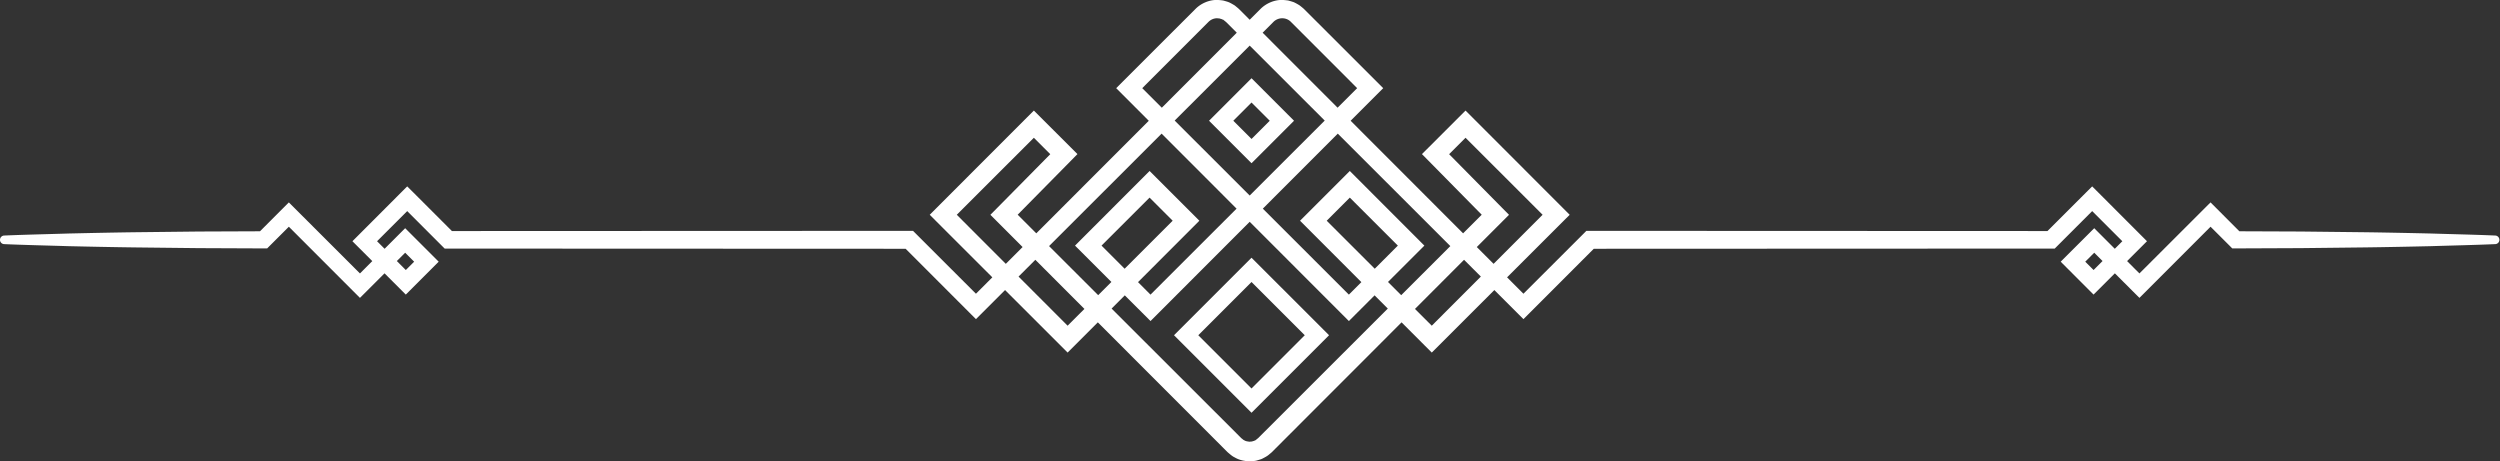 <svg xmlns="http://www.w3.org/2000/svg" width="1165" height="215"><rect width="100%" height="100%" fill="#333333" stroke="none"/><defs><clipPath clipPathUnits="userSpaceOnUse" id="cp1"><path d="M0 0h1165v215H0z"/></clipPath></defs><style></style><g id="Page 1" clip-path="url(#cp1)"><path id="Path 1" d="M597.36 56.27l-14.15 14.14-14.14-14.14 14.14-14.15 14.15 14.15zm16.32 99.95l-30.47 30.47-30.46-30.47 30.46-30.46 30.47 30.46z" fill="none" stroke="#fff" stroke-width="8"/><path id="Path 2" d="M1162.81 113.76c-10.08.44-20.15.64-30.23.96-10.08.23-20.15.44-30.23.57l-30.23.34-30.23.13-1.65.01-1.17-1.18-11.79-11.77h5.67l-33.12 33.15-2.85 2.84-2.85-2.84-21.07-21.06h5.71l-9.9 9.9v-5.72l9.61 9.6h-5.73l19.13-19.15v5.74l-19.8-19.79h5.76l-19.14 19.15-1.19 1.2h-1.7l-214.83.09 2.95-1.23-31.04 31.06-2.96 2.96-2.96-2.96-90.37-90.29-45.18-45.15-1.22-.99-.18-.15-.1-.01-.17-.05a1.01 1.01 0 01-.31-.16c-.27-.11-.71-.19-1.05-.33-.37-.06-.76-.05-1.14-.12-1.56-.02-3 .6-4.14 1.73l-11.28 11.29-22.58 22.59v-6.07l102.41 102.33h-6.16l28.99-29.02v6.18l-28.58-28.55h6.2l-16.97 16.98v-6.22l55.2 55.16h-6.26l57.93-57.98v6.31l-42.24-42.21h6.34l-13.97 13.98.02-6.33 27.89 28.24 3.15 3.18-3.17 3.17-56.45 56.51-28.23 28.25-14.11 14.12-7.06 7.06-.88.89-.44.44-.11.11-.46.41-.24.2c-.72.55-1.02.98-2.49 1.78-.61.33-1.26.7-1.87.94l-1.74.53c-1.15.39-2.39.36-3.59.49-2.4-.12-4.86-.56-6.96-1.83-1.12-.51-2.02-1.34-2.95-2.11-.54-.44-.69-.65-1.02-.96l-.89-.89-7.05-7.06-14.12-14.12-28.22-28.25-56.46-56.51-3.17-3.17 3.15-3.18 27.89-28.24.02 6.33-13.97-13.98h6.34l-42.24 42.21v-6.31l57.93 57.98h-6.26l55.2-55.16v6.22l-16.97-16.98h6.2l-28.58 28.55v-6.18l28.99 29.02h-6.16L635.47 38.05v6.07L612.9 21.53l-11.29-11.29c-2.24-2.33-6.03-2.3-8.3.08l-45.19 45.15-90.36 90.29-2.97 2.96-2.96-2.96-31.03-31.06 2.95 1.23-214.84-.09h-1.69l-1.2-1.2-19.13-19.15h5.76l-19.81 19.79v-5.74l19.13 19.15h-5.72l9.6-9.6v5.72l-9.9-9.9h5.72l-21.08 21.06-2.85 2.84-2.84-2.84-33.12-33.15h5.66l-11.78 11.77-1.18 1.18-1.65-.01-30.23-.13-30.23-.34c-10.07-.13-20.15-.34-30.23-.57-10.07-.32-20.15-.52-30.23-.96-1.1-.04-1.96-.98-1.91-2.08.05-1.05.89-1.87 1.91-1.92 10.08-.43 20.16-.63 30.23-.95 10.08-.23 20.16-.44 30.23-.58l30.23-.34 30.23-.12-2.83 1.17 11.77-11.79 2.84-2.83 2.83 2.83 33.15 33.12h-5.69l21.05-21.07 2.86-2.86 2.86 2.86 9.9 9.89 2.86 2.86-2.86 2.86-9.6 9.61-2.86 2.86-2.86-2.86-19.15-19.14-2.87-2.87 2.87-2.87 19.79-19.81 2.87-2.87 2.89 2.87 19.14 19.14-2.88-1.2 214.84-.09h1.72l1.23 1.23 31.05 31.03h-5.92l90.3-90.37 45.14-45.18c2.52-2.6 6.37-4.35 10.14-4.32.95.03 1.9.14 2.84.25.92.26 1.82.5 2.74.84.95.46 2.02 1.04 2.8 1.58l.78.63.38.31.2.16.09.08.41.37 11.3 11.29 22.59 22.57 3.04 3.04-3.04 3.03-102.32 102.41-3.08 3.08-3.08-3.08-29.01-28.99-3.09-3.08 3.09-3.1 28.56-28.58 3.1-3.1 3.1 3.1 16.99 16.97 3.1 3.11-3.1 3.11-55.16 55.2-3.13 3.13-3.13-3.13-57.98-57.93-3.15-3.15 3.15-3.16 42.21-42.24 3.17-3.17 3.17 3.17 13.99 13.97 3.15 3.15-3.13 3.18-27.87 28.26-.02-6.35 56.5 56.45 28.25 28.23 14.13 14.11 7.06 7.06.88.88c.27.26.66.69.79.74.38.25.66.64 1.1.78.75.52 1.7.58 2.58.7.44-.13.92 0 1.34-.21.21-.07.43-.13.65-.17.16-.07.22-.15.36-.19.09.16.96-.63 1.56-1.1l.24-.2c.33-.29-.38.34-.29.26l.06-.06.11-.11.44-.44.88-.88 7.07-7.06 14.12-14.11 28.25-28.23 56.5-56.45-.02 6.35-27.86-28.26-3.14-3.18 3.16-3.15 13.98-13.97 3.17-3.17 3.17 3.17 42.21 42.24 3.16 3.16-3.16 3.15-57.97 57.93-3.14 3.13-3.13-3.13-55.15-55.2-3.11-3.11 3.11-3.11 16.98-16.97 3.1-3.1 3.1 3.1 28.56 28.58 3.09 3.1-3.09 3.08-29.01 28.99-3.08 3.08-3.08-3.08L523.18 44.12l-3.03-3.03 3.03-3.04 22.59-22.57 11.3-11.29c2.62-2.65 6.45-4.3 10.24-4.22.94.07 1.9.13 2.82.3.93.28 1.81.47 2.76.88.49.25.98.5 1.45.78l.71.41.35.22.2.16.77.63.39.32.19.16.41.37.09.09 45.15 45.18 90.29 90.37h-5.92l31.06-31.03 1.22-1.23h1.73l214.83.09-2.88 1.2 19.15-19.14 2.88-2.87 2.88 2.87 19.79 19.81 2.87 2.87-2.87 2.87-19.15 19.14-2.87 2.86-2.86-2.86-9.6-9.61-2.86-2.86 2.86-2.86 9.91-9.89 2.86-2.86 2.85 2.86 21.06 21.07h-5.7l33.15-33.12 2.84-2.83 2.83 2.83 11.77 11.79-2.83-1.17 30.23.12 30.23.34c10.08.14 20.15.35 30.23.58 10.08.32 20.15.52 30.23.95 1.1.05 1.96.99 1.91 2.09a2 2 0 01-1.91 1.91z" fill="#fff"/></g></svg>